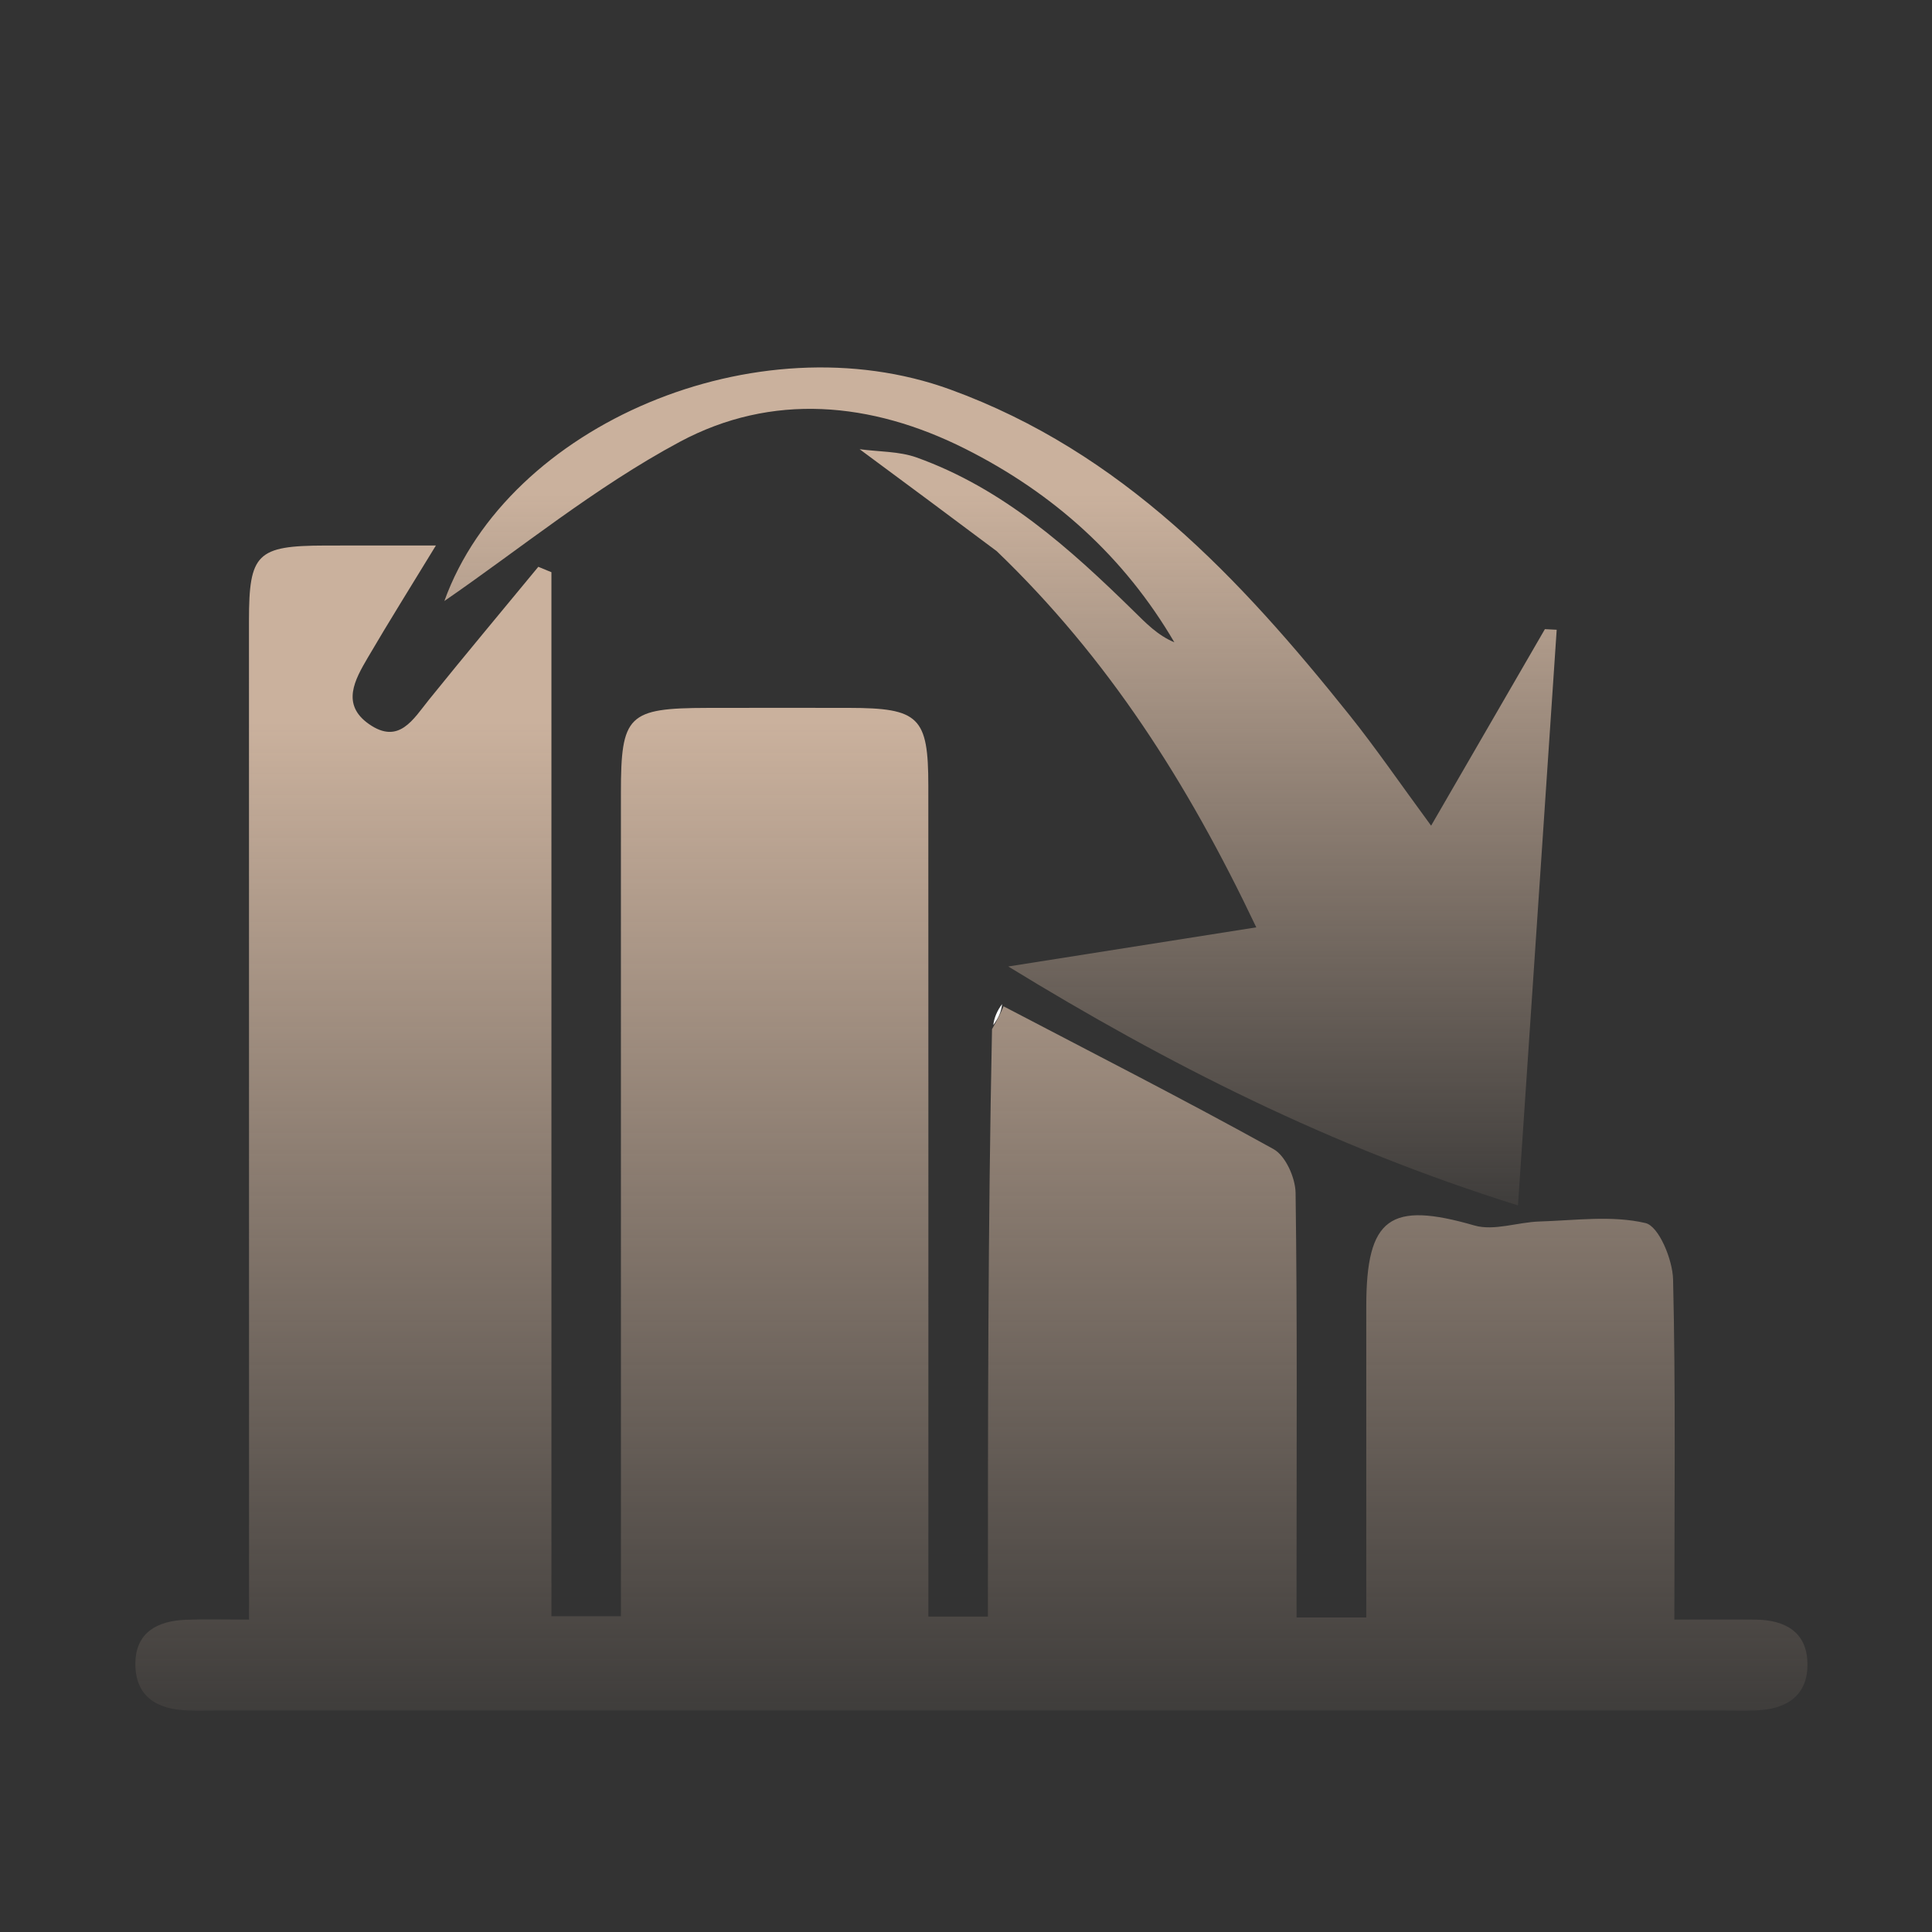 <svg width="120" height="120" viewBox="0 0 120 120" fill="none" xmlns="http://www.w3.org/2000/svg">
<rect x="0" y="0" width="120" height="120" fill="#333333" stroke="none"/>
<g clip-path="url(#clip0_219_88)">
<path d="M62.335 62.505C67.936 65.437 73.571 68.309 79.099 71.372C79.849 71.787 80.458 73.156 80.471 74.093C80.579 81.892 80.532 89.693 80.531 97.493C80.531 98.444 80.531 99.394 80.531 100.463C82.084 100.463 83.316 100.463 84.861 100.463C84.861 93.957 84.859 87.544 84.862 81.131C84.865 75.613 86.335 74.602 91.579 76.117C92.8 76.47 94.267 75.91 95.624 75.869C97.829 75.802 100.117 75.477 102.205 75.967C103.031 76.161 103.889 78.232 103.918 79.468C104.083 86.37 103.997 93.278 103.997 100.595C105.814 100.595 107.431 100.583 109.049 100.598C110.824 100.615 112.195 101.327 112.262 103.241C112.334 105.28 111.009 106.169 109.076 106.237C108.394 106.261 107.711 106.244 107.029 106.244C75.828 106.244 44.627 106.244 13.426 106.244C12.841 106.244 12.256 106.258 11.671 106.24C9.765 106.181 8.391 105.385 8.408 103.317C8.425 101.367 9.803 100.672 11.555 100.606C12.717 100.562 13.882 100.597 15.469 100.597C15.469 99.409 15.469 98.38 15.469 97.35C15.467 77.752 15.463 58.154 15.464 38.556C15.464 34.377 15.954 33.896 20.192 33.884C22.312 33.878 24.432 33.883 27.074 33.883C25.504 36.459 24.141 38.63 22.847 40.843C22.046 42.211 21.165 43.752 22.921 44.976C24.784 46.275 25.666 44.671 26.656 43.445C28.891 40.678 31.173 37.949 33.436 35.205C33.708 35.317 33.979 35.429 34.25 35.541C34.25 57.088 34.25 78.635 34.25 100.387C35.856 100.387 37.058 100.387 38.567 100.387C38.567 99.318 38.567 98.27 38.567 97.222C38.567 81.231 38.567 65.241 38.566 49.25C38.566 44.405 38.995 43.979 43.953 43.969C46.878 43.963 49.803 43.964 52.728 43.968C57.089 43.975 57.659 44.525 57.66 48.805C57.666 64.892 57.663 80.98 57.663 97.068C57.663 98.124 57.663 99.179 57.663 100.411C58.915 100.411 59.935 100.411 61.361 100.411C61.361 88.373 61.361 76.327 61.616 63.925C62.026 63.214 62.181 62.859 62.335 62.505Z" fill="url(#paint0_linear_219_88)"/>
<path d="M61.911 34.236C59.044 32.085 56.329 30.075 53.392 27.901C54.602 28.065 55.846 28.026 56.936 28.416C62.301 30.339 66.436 34.051 70.418 37.957C71.17 38.694 71.895 39.459 72.94 39.893C69.843 34.602 65.452 30.639 59.939 27.87C54.111 24.943 47.941 24.378 42.223 27.443C36.96 30.264 32.256 34.128 27.6 37.33C31.561 26.353 47.013 19.822 59.029 24.195C69.686 28.075 77.013 35.907 83.823 44.422C85.447 46.452 86.918 48.604 88.889 51.284C91.368 47.003 93.662 43.041 95.956 39.078C96.201 39.09 96.445 39.103 96.689 39.115C95.898 50.882 95.106 62.649 94.284 74.87C82.644 71.227 72.511 66.087 62.626 60.03C67.746 59.222 72.648 58.449 78.03 57.599C73.736 48.558 68.8 40.858 61.911 34.236Z" fill="url(#paint1_linear_219_88)"/>
<path d="M62.244 62.368C62.181 62.859 62.026 63.214 61.697 63.668C61.733 63.255 61.943 62.744 62.244 62.368Z" fill="white"/>
</g>
<defs>
<linearGradient id="paint0_linear_219_88" x1="60.336" y1="33.881" x2="60.336" y2="106.25" gradientUnits="userSpaceOnUse">
<stop offset="0.151" stop-color="#CAB19D"/>
<stop offset="1" stop-color="#CAB19D" stop-opacity="0.08"/>
</linearGradient>
<linearGradient id="paint1_linear_219_88" x1="62.145" y1="22.822" x2="62.145" y2="74.87" gradientUnits="userSpaceOnUse">
<stop offset="0.151" stop-color="#CAB19D"/>
<stop offset="1" stop-color="#CAB19D" stop-opacity="0.08"/>
</linearGradient>
<clipPath id="clip0_219_88">
<rect width="110" height="98.298" fill="white" transform="translate(5 11)"/>
</clipPath>
</defs>
</svg>
